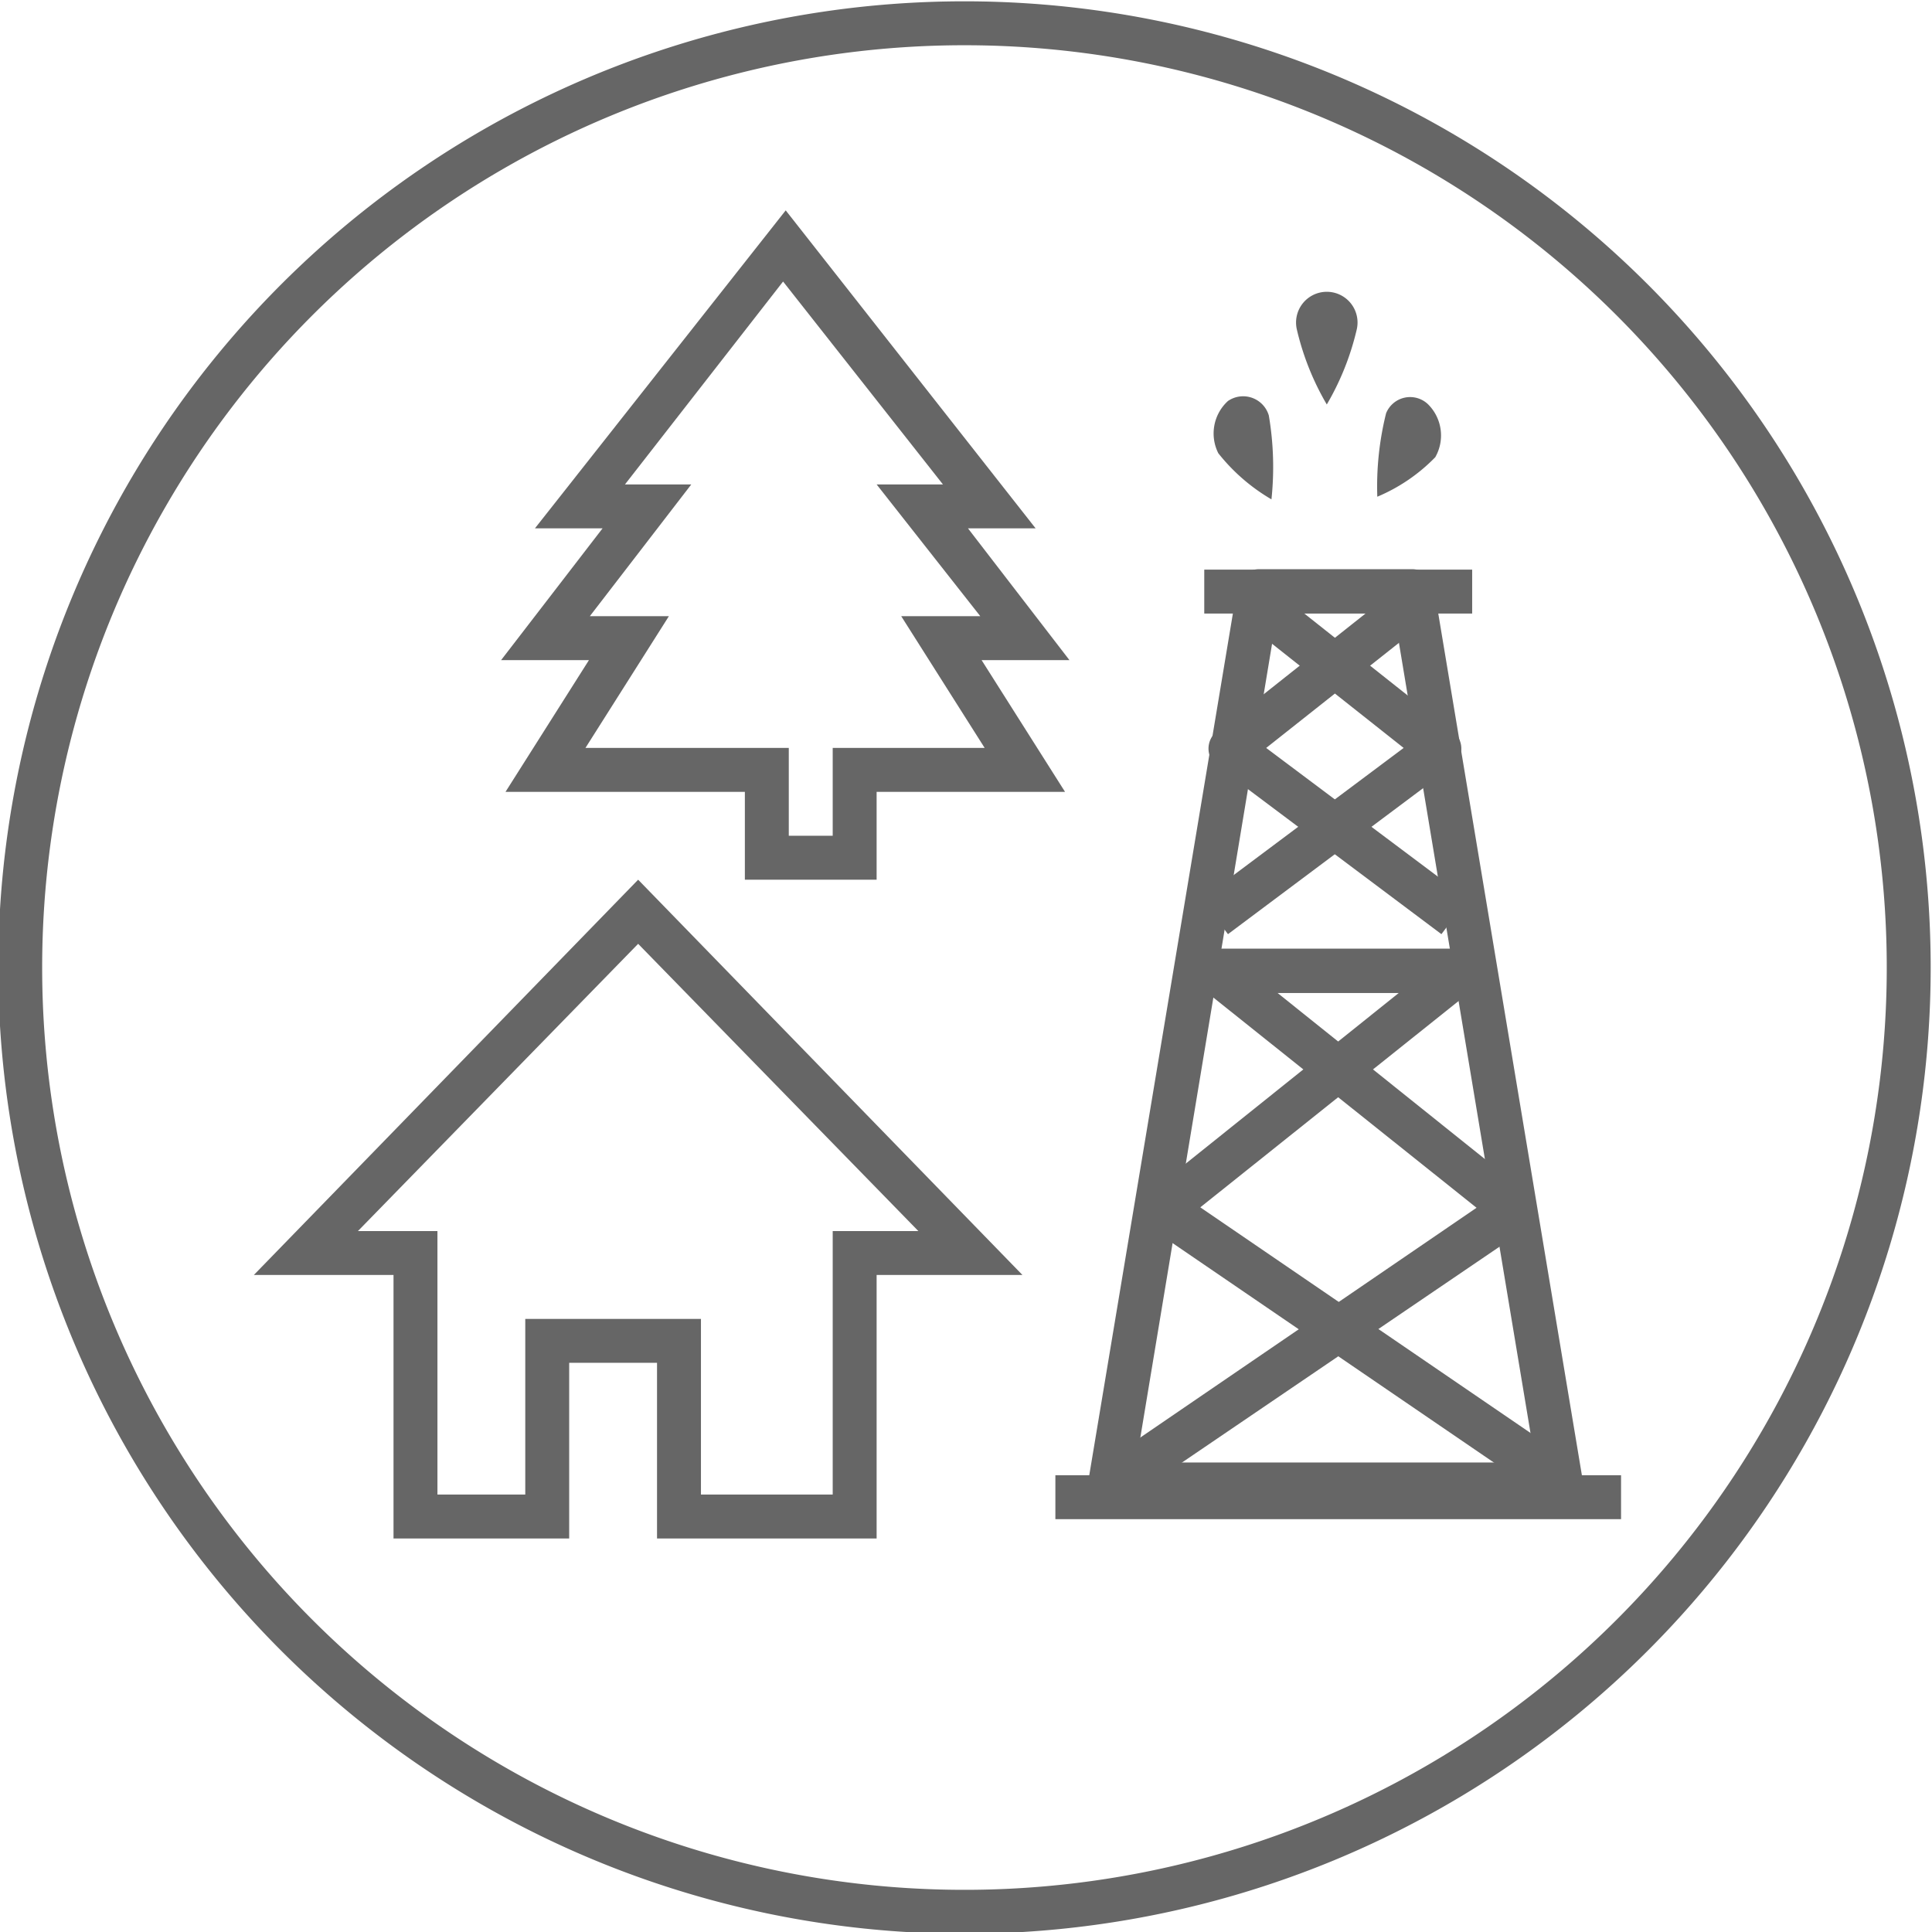 <svg id="Layer_1" data-name="Layer 1" xmlns="http://www.w3.org/2000/svg" viewBox="0 0 43.99 43.99"><defs><style>.cls-1{fill:#666;}.cls-2{fill:#9b9b9b;}.cls-3,.cls-5{fill:none;}.cls-3{stroke:#339188;}.cls-3,.cls-4,.cls-5{stroke-miterlimit:10;}.cls-4,.cls-6{fill:#c63;}.cls-4,.cls-5{stroke:#9b9b9b;}</style></defs><title>Non_Trad_Asset_Classes_Dark_Gray_White</title><path class="cls-1" d="M375,71a21,21,0,1,1-21,21,21,21,0,0,1,21-21m0-1a22,22,0,1,0,22,22,22,22,0,0,0-22-22h0Z" transform="translate(-353.04 -69.97)"/><path class="cls-2" d="M389.38,98.28" transform="translate(-353.04 -69.97)"/><path class="cls-3" d="M369.06,76.85" transform="translate(-353.04 -69.97)"/><path class="cls-3" d="M374.76,74.05" transform="translate(-353.04 -69.97)"/><path class="cls-1" d="M373,105h-5v-4h-2v4h-4V99h-3.18l8.75-9,8.75,9H373v6Zm-4-1h3V98h1.95l-6.38-6.54L361.19,98H363v6h2v-4h4v4Z" transform="translate(-353.04 -69.97)"/><path class="cls-1" d="M388.6,104.27H378.31a0.5,0.5,0,0,1-.49-0.58l3.39-20.34a0.5,0.5,0,0,1,.49-0.42h3.5a0.5,0.5,0,0,1,.49.42l3.39,20.34A0.5,0.5,0,0,1,388.6,104.27Zm-9.69-1H388l-3.22-19.34h-2.66Z" transform="translate(-353.04 -69.97)"/><path class="cls-1" d="M378.6,104.19l-0.56-.83,8.62-5.89-6.26-5a0.5,0.5,0,0,1,.31-0.89h5.94v1h-4.52l5.68,4.55a0.5,0.5,0,0,1,0,.8Z" transform="translate(-353.04 -69.97)"/><path class="cls-1" d="M388.4,104.19l-9.18-6.27a0.5,0.5,0,0,1,0-.8l5.68-4.55h-4.52v-1h5.94a0.5,0.5,0,0,1,.31.89l-6.26,5,8.62,5.89Z" transform="translate(-353.04 -69.97)"/><path class="cls-1" d="M381,91.24l-0.6-.8L385,87l-3.55-2.81,0.62-.78,4.05,3.21a0.5,0.5,0,0,1,0,.79Z" transform="translate(-353.04 -69.97)"/><path class="cls-1" d="M385.86,91.24l-5.11-3.83a0.5,0.5,0,0,1,0-.79l4.05-3.21,0.62,0.78L381.87,87l4.59,3.44Z" transform="translate(-353.04 -69.97)"/><rect class="cls-1" x="24.03" y="33.59" width="12.88" height="1"/><rect class="cls-1" x="27.42" y="12.97" width="6.1" height="1"/><path class="cls-1" d="M382.57,77.48a0.7,0.7,0,1,1,1.36,0,6.12,6.12,0,0,1-.68,1.7A6.12,6.12,0,0,1,382.57,77.48Z" transform="translate(-353.04 -69.97)"/><path class="cls-1" d="M384.6,79.38a0.59,0.59,0,0,1,.95-0.21,1,1,0,0,1,.17,1.21,4,4,0,0,1-1.32.9A6.9,6.9,0,0,1,384.6,79.38Z" transform="translate(-353.04 -69.97)"/><path class="cls-1" d="M380.78,80.29A1,1,0,0,1,381,79.1a0.61,0.61,0,0,1,.93.33,7,7,0,0,1,.06,1.91A4.32,4.32,0,0,1,380.78,80.29Z" transform="translate(-353.04 -69.97)"/><path class="cls-4" d="M389.38,98.25" transform="translate(-353.04 -69.97)"/><path class="cls-5" d="M369.06,76.82" transform="translate(-353.04 -69.97)"/><path class="cls-5" d="M374.76,74" transform="translate(-353.04 -69.97)"/><path class="cls-6" d="M389.38,98.26" transform="translate(-353.04 -69.97)"/><path class="cls-3" d="M369.06,76.84" transform="translate(-353.04 -69.97)"/><path class="cls-3" d="M374.76,74" transform="translate(-353.04 -69.97)"/><path class="cls-4" d="M389.38,98.25" transform="translate(-353.04 -69.97)"/><path class="cls-5" d="M369.06,76.82" transform="translate(-353.04 -69.97)"/><path class="cls-5" d="M374.76,74" transform="translate(-353.04 -69.97)"/><path class="cls-1" d="M373,90h-3V88h-5.45l1.9-3h-2l2.31-3h-1.54l5.71-7.24L376.62,82h-1.54l2.31,3h-2l1.9,3H373v2Zm-2-1h1V87h3.46l-1.9-3h1.8L373,81h1.51l-3.64-4.62L367.27,81h1.51l-2.31,3h1.8l-1.9,3H371v2Z" transform="translate(-353.04 -69.97)"/></svg>